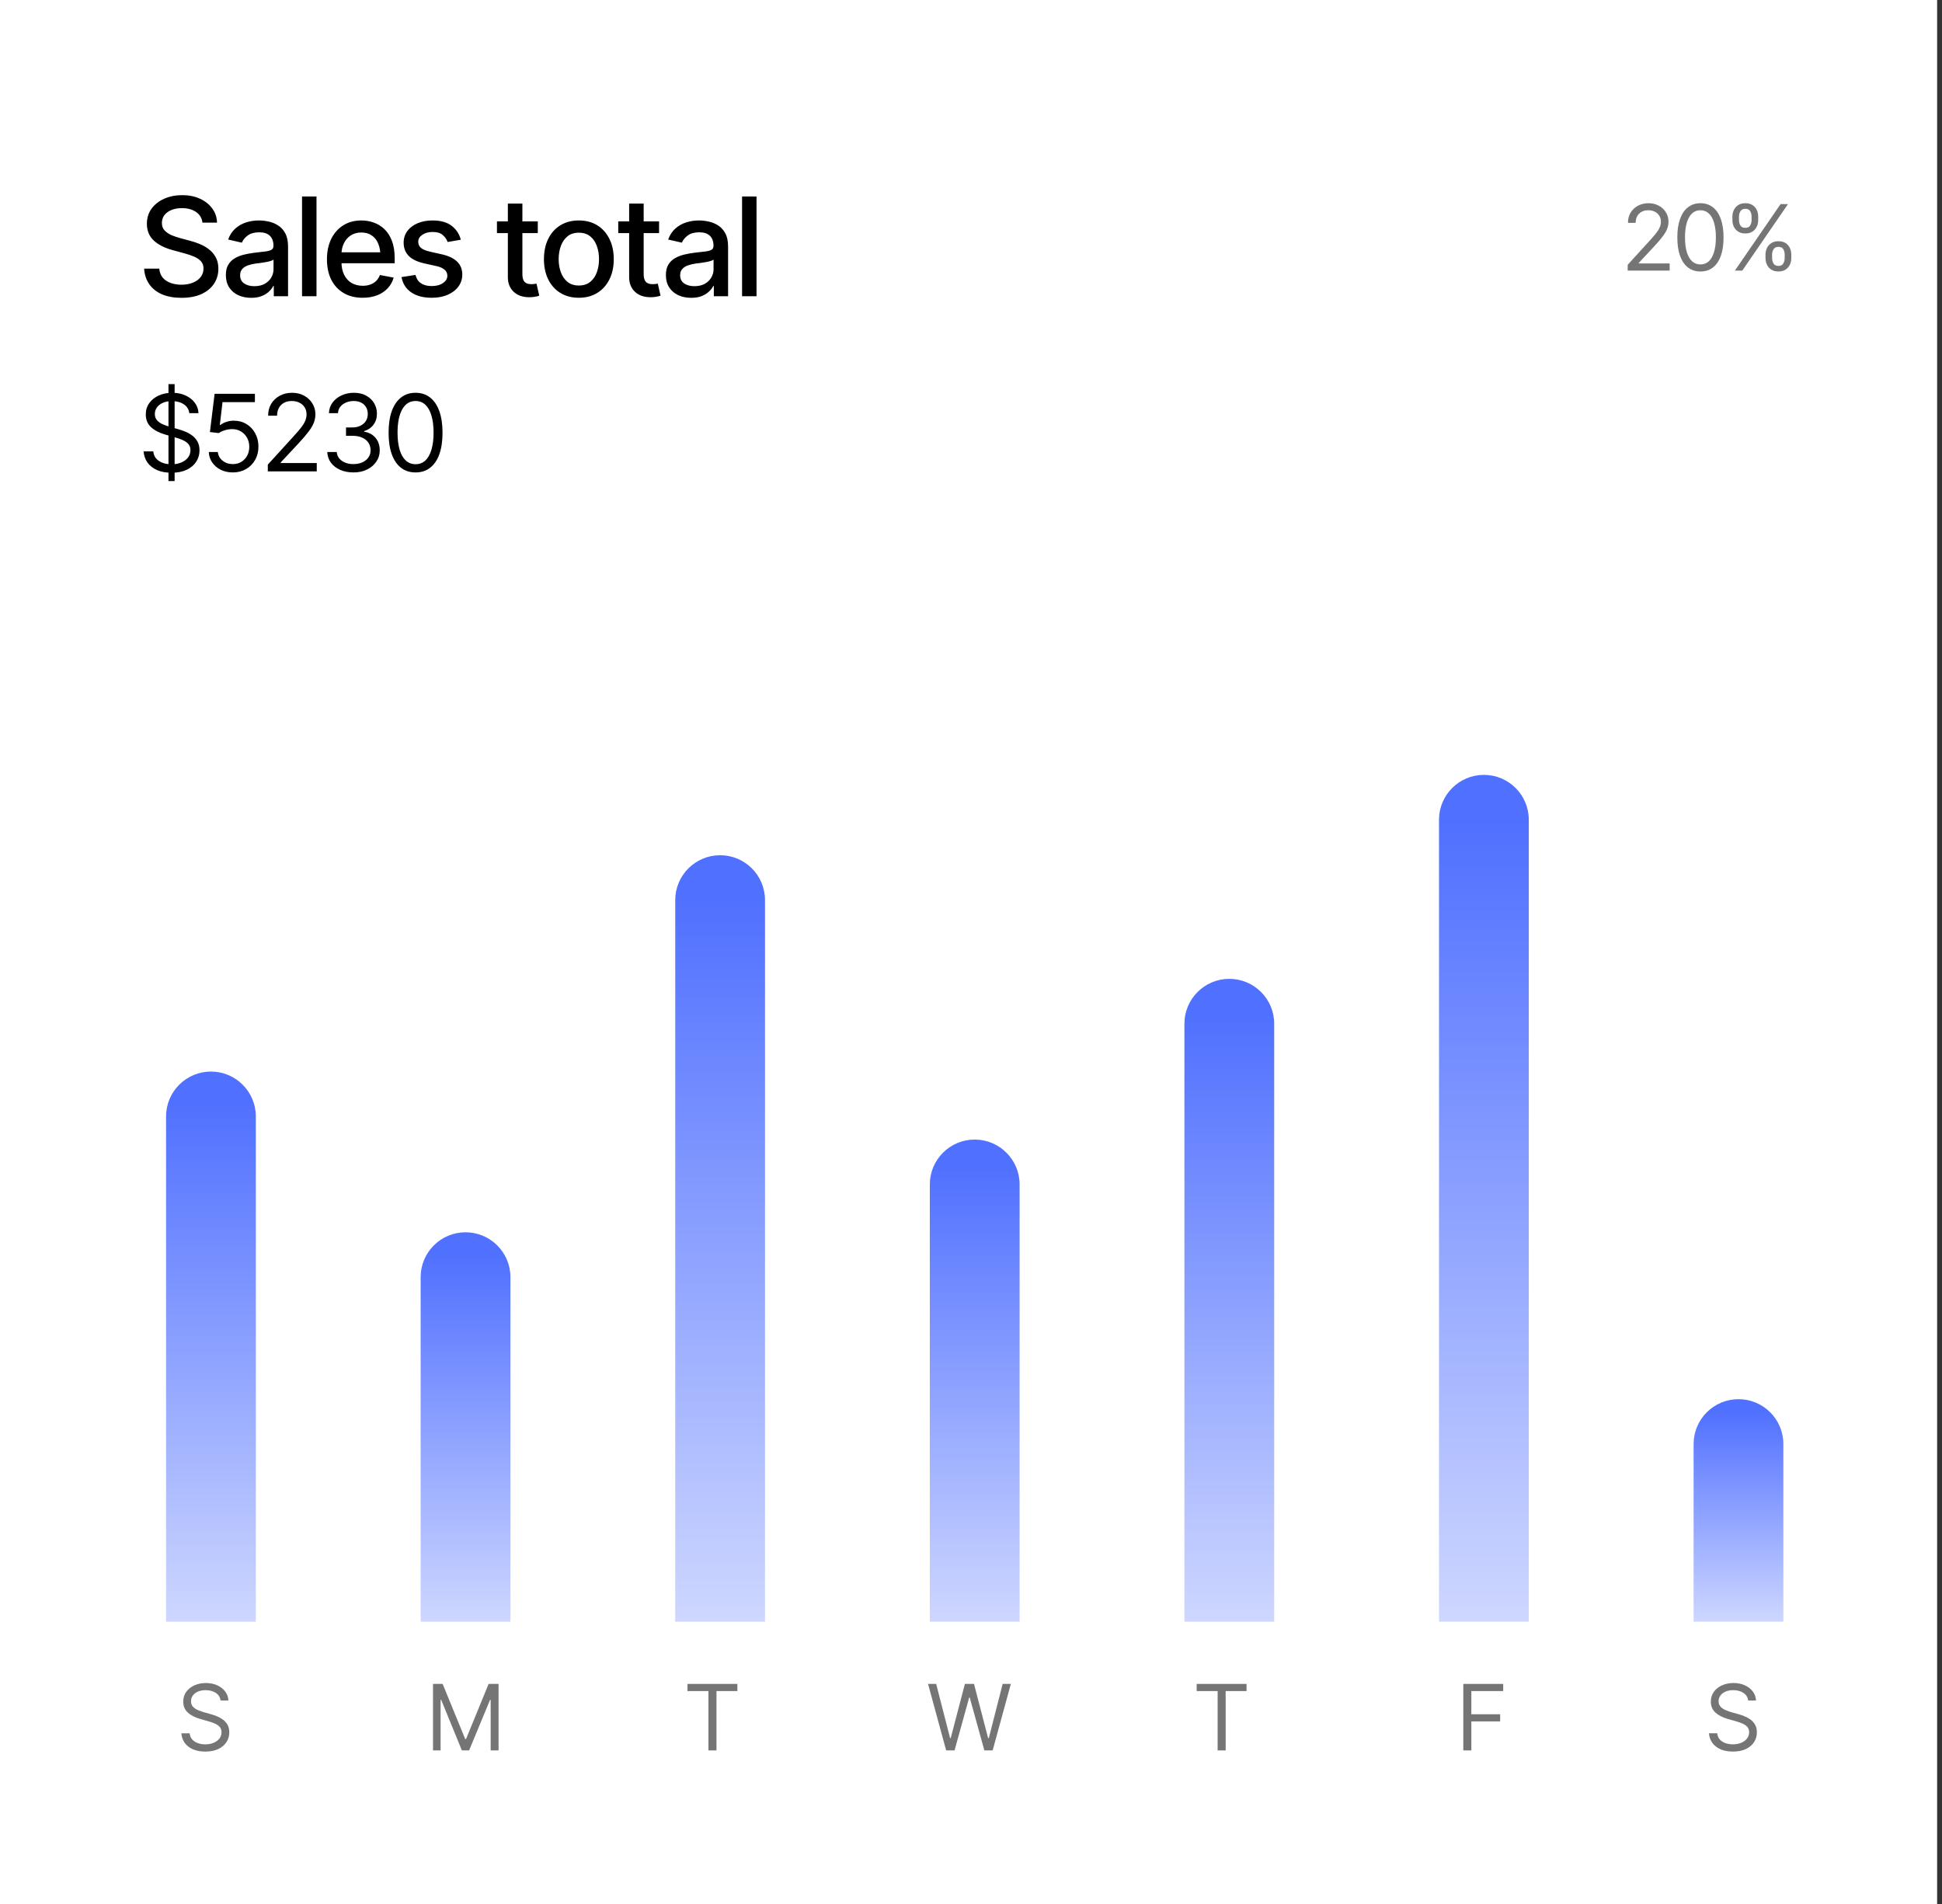<svg width="255" height="250" viewBox="0 0 255 250" fill="none" xmlns="http://www.w3.org/2000/svg">
<rect x="0" y="0" width="255" height="250" fill="#333333" stroke="none"/>
<rect width="254.36" height="250" fill="white"/>
<path d="M23.831 39.106C22.852 39.106 22.003 38.954 21.282 38.649C20.567 38.339 20.008 37.897 19.604 37.322C19.199 36.748 18.974 36.065 18.927 35.274H20.913C20.954 35.749 21.106 36.145 21.37 36.461C21.64 36.772 21.988 37.003 22.416 37.155C22.844 37.308 23.312 37.384 23.822 37.384C24.379 37.384 24.877 37.296 25.316 37.12C25.756 36.944 26.099 36.698 26.345 36.382C26.597 36.06 26.723 35.685 26.723 35.257C26.723 34.87 26.611 34.554 26.389 34.308C26.172 34.062 25.876 33.859 25.501 33.701C25.126 33.537 24.704 33.394 24.235 33.27L22.697 32.849C21.643 32.567 20.811 32.148 20.201 31.592C19.592 31.029 19.287 30.294 19.287 29.386C19.287 28.63 19.489 27.971 19.894 27.408C20.304 26.846 20.857 26.409 21.555 26.099C22.258 25.782 23.046 25.624 23.919 25.624C24.81 25.624 25.592 25.782 26.266 26.099C26.945 26.409 27.481 26.837 27.874 27.382C28.273 27.921 28.48 28.539 28.498 29.236H26.582C26.512 28.633 26.23 28.164 25.738 27.83C25.252 27.496 24.631 27.329 23.875 27.329C23.348 27.329 22.885 27.414 22.486 27.584C22.094 27.748 21.789 27.977 21.572 28.27C21.361 28.562 21.256 28.899 21.256 29.28C21.256 29.69 21.382 30.024 21.634 30.282C21.892 30.54 22.202 30.745 22.565 30.898C22.935 31.044 23.289 31.164 23.629 31.258L24.903 31.601C25.319 31.706 25.747 31.847 26.186 32.023C26.626 32.198 27.033 32.43 27.408 32.717C27.789 32.998 28.094 33.35 28.322 33.772C28.557 34.188 28.674 34.691 28.674 35.283C28.674 36.016 28.483 36.672 28.102 37.252C27.722 37.826 27.171 38.28 26.45 38.614C25.73 38.942 24.856 39.106 23.831 39.106ZM32.98 39.106C32.359 39.106 31.797 38.992 31.293 38.764C30.789 38.529 30.391 38.19 30.098 37.744C29.805 37.299 29.658 36.757 29.658 36.118C29.658 35.562 29.764 35.107 29.975 34.756C30.191 34.398 30.481 34.114 30.845 33.903C31.208 33.692 31.612 33.534 32.058 33.429C32.503 33.323 32.96 33.241 33.429 33.183C34.02 33.118 34.498 33.062 34.861 33.016C35.225 32.969 35.488 32.895 35.652 32.796C35.822 32.69 35.907 32.523 35.907 32.295V32.251C35.907 31.694 35.749 31.264 35.433 30.959C35.122 30.654 34.659 30.502 34.044 30.502C33.405 30.502 32.898 30.643 32.523 30.924C32.154 31.199 31.899 31.513 31.759 31.864L29.957 31.451C30.174 30.854 30.487 30.373 30.898 30.01C31.314 29.641 31.788 29.371 32.321 29.201C32.86 29.031 33.423 28.946 34.009 28.946C34.401 28.946 34.817 28.993 35.257 29.087C35.696 29.175 36.109 29.342 36.496 29.588C36.889 29.828 37.208 30.174 37.454 30.625C37.7 31.076 37.823 31.659 37.823 32.374V38.895H35.951V37.551H35.881C35.764 37.791 35.579 38.031 35.327 38.272C35.081 38.512 34.765 38.711 34.378 38.869C33.991 39.027 33.525 39.106 32.98 39.106ZM33.394 37.577C33.927 37.577 34.381 37.475 34.756 37.27C35.131 37.059 35.418 36.783 35.617 36.443C35.816 36.103 35.916 35.743 35.916 35.362V34.088C35.846 34.152 35.714 34.214 35.52 34.273C35.327 34.331 35.107 34.381 34.861 34.422C34.615 34.463 34.375 34.501 34.141 34.536C33.906 34.565 33.71 34.589 33.552 34.606C33.183 34.659 32.846 34.741 32.541 34.852C32.236 34.958 31.99 35.116 31.803 35.327C31.621 35.532 31.53 35.805 31.53 36.145C31.53 36.619 31.706 36.977 32.058 37.217C32.409 37.457 32.855 37.577 33.394 37.577ZM41.559 25.8V38.895H39.66V25.8H41.559ZM47.614 39.098C46.653 39.098 45.821 38.89 45.118 38.474C44.415 38.058 43.873 37.472 43.492 36.716C43.117 35.954 42.93 35.066 42.93 34.053C42.93 33.045 43.114 32.157 43.483 31.39C43.858 30.622 44.383 30.024 45.057 29.597C45.736 29.163 46.533 28.946 47.447 28.946C48.004 28.946 48.543 29.037 49.065 29.219C49.586 29.4 50.055 29.688 50.471 30.08C50.887 30.473 51.215 30.982 51.455 31.609C51.701 32.236 51.824 32.992 51.824 33.877V34.562H44.011V33.13H50.84L49.952 33.605C49.952 33.001 49.858 32.468 49.671 32.005C49.483 31.542 49.202 31.182 48.827 30.924C48.458 30.66 47.998 30.528 47.447 30.528C46.897 30.528 46.425 30.66 46.032 30.924C45.645 31.188 45.35 31.536 45.145 31.97C44.94 32.403 44.837 32.878 44.837 33.394V34.369C44.837 35.043 44.954 35.614 45.188 36.083C45.423 36.552 45.748 36.909 46.164 37.155C46.586 37.401 47.075 37.524 47.632 37.524C47.995 37.524 48.323 37.472 48.616 37.366C48.915 37.261 49.173 37.102 49.39 36.892C49.606 36.681 49.77 36.42 49.882 36.109L51.692 36.452C51.546 36.98 51.288 37.442 50.919 37.841C50.55 38.239 50.084 38.55 49.522 38.773C48.965 38.989 48.329 39.098 47.614 39.098ZM60.508 31.477L58.776 31.776C58.665 31.448 58.457 31.146 58.152 30.871C57.853 30.596 57.405 30.458 56.808 30.458C56.269 30.458 55.817 30.581 55.454 30.827C55.097 31.067 54.918 31.375 54.918 31.75C54.918 32.078 55.038 32.345 55.278 32.55C55.524 32.755 55.914 32.919 56.447 33.042L58.02 33.394C58.917 33.599 59.588 33.921 60.033 34.36C60.478 34.8 60.701 35.362 60.701 36.048C60.701 36.64 60.531 37.167 60.191 37.63C59.852 38.087 59.38 38.447 58.776 38.711C58.173 38.969 57.476 39.098 56.685 39.098C55.583 39.098 54.687 38.86 53.995 38.386C53.304 37.911 52.879 37.243 52.721 36.382L54.558 36.101C54.675 36.581 54.912 36.944 55.27 37.19C55.633 37.437 56.102 37.56 56.676 37.56C57.297 37.56 57.795 37.428 58.17 37.164C58.551 36.9 58.741 36.581 58.741 36.206C58.741 35.585 58.278 35.166 57.352 34.949L55.691 34.58C54.772 34.369 54.092 34.038 53.652 33.587C53.219 33.13 53.002 32.556 53.002 31.864C53.002 31.284 53.163 30.774 53.485 30.335C53.813 29.895 54.262 29.556 54.83 29.315C55.404 29.069 56.058 28.946 56.79 28.946C57.856 28.946 58.691 29.178 59.295 29.641C59.904 30.104 60.309 30.716 60.508 31.477ZM70.615 29.069V30.607H65.254V29.069H70.615ZM66.686 26.731H68.594V36.013C68.594 36.464 68.688 36.795 68.875 37.006C69.062 37.211 69.364 37.313 69.78 37.313C69.88 37.313 69.985 37.308 70.097 37.296C70.214 37.284 70.331 37.267 70.448 37.243L70.809 38.825C70.615 38.89 70.404 38.94 70.176 38.975C69.947 39.01 69.719 39.027 69.49 39.027C68.641 39.027 67.961 38.79 67.451 38.315C66.941 37.835 66.686 37.196 66.686 36.399V26.731ZM76.003 39.098C75.083 39.098 74.277 38.887 73.586 38.465C72.9 38.043 72.367 37.451 71.986 36.69C71.611 35.928 71.424 35.043 71.424 34.035C71.424 33.016 71.611 32.125 71.986 31.363C72.367 30.596 72.9 30.001 73.586 29.579C74.277 29.157 75.083 28.946 76.003 28.946C76.929 28.946 77.734 29.157 78.42 29.579C79.106 30.001 79.639 30.596 80.019 31.363C80.4 32.125 80.591 33.016 80.591 34.035C80.591 35.043 80.4 35.928 80.019 36.69C79.639 37.451 79.106 38.043 78.42 38.465C77.734 38.887 76.929 39.098 76.003 39.098ZM76.003 37.489C76.606 37.489 77.105 37.331 77.497 37.015C77.89 36.698 78.18 36.279 78.367 35.758C78.561 35.23 78.657 34.656 78.657 34.035C78.657 33.402 78.561 32.822 78.367 32.295C78.18 31.768 77.89 31.346 77.497 31.029C77.105 30.713 76.606 30.555 76.003 30.555C75.405 30.555 74.91 30.713 74.518 31.029C74.131 31.346 73.841 31.768 73.647 32.295C73.454 32.822 73.357 33.402 73.357 34.035C73.357 34.656 73.454 35.23 73.647 35.758C73.841 36.279 74.131 36.698 74.518 37.015C74.91 37.331 75.405 37.489 76.003 37.489ZM86.541 29.069V30.607H81.18V29.069H86.541ZM82.612 26.731H84.519V36.013C84.519 36.464 84.613 36.795 84.801 37.006C84.988 37.211 85.29 37.313 85.706 37.313C85.806 37.313 85.911 37.308 86.022 37.296C86.14 37.284 86.257 37.267 86.374 37.243L86.734 38.825C86.541 38.89 86.33 38.94 86.102 38.975C85.873 39.01 85.644 39.027 85.416 39.027C84.566 39.027 83.887 38.79 83.377 38.315C82.867 37.835 82.612 37.196 82.612 36.399V26.731ZM90.76 39.106C90.139 39.106 89.576 38.992 89.072 38.764C88.568 38.529 88.17 38.19 87.877 37.744C87.584 37.299 87.438 36.757 87.438 36.118C87.438 35.562 87.543 35.107 87.754 34.756C87.971 34.398 88.261 34.114 88.624 33.903C88.987 33.692 89.392 33.534 89.837 33.429C90.282 33.323 90.739 33.241 91.208 33.183C91.8 33.118 92.277 33.062 92.641 33.016C93.004 32.969 93.268 32.895 93.432 32.796C93.602 32.69 93.686 32.523 93.686 32.295V32.251C93.686 31.694 93.528 31.264 93.212 30.959C92.901 30.654 92.439 30.502 91.823 30.502C91.185 30.502 90.678 30.643 90.303 30.924C89.934 31.199 89.679 31.513 89.538 31.864L87.736 31.451C87.953 30.854 88.267 30.373 88.677 30.01C89.093 29.641 89.567 29.371 90.101 29.201C90.64 29.031 91.202 28.946 91.788 28.946C92.181 28.946 92.597 28.993 93.036 29.087C93.476 29.175 93.889 29.342 94.275 29.588C94.668 29.828 94.987 30.174 95.233 30.625C95.48 31.076 95.603 31.659 95.603 32.374V38.895H93.731V37.551H93.66C93.543 37.791 93.358 38.031 93.106 38.272C92.86 38.512 92.544 38.711 92.157 38.869C91.77 39.027 91.305 39.106 90.76 39.106ZM91.173 37.577C91.706 37.577 92.16 37.475 92.535 37.27C92.91 37.059 93.197 36.783 93.397 36.443C93.596 36.103 93.695 35.743 93.695 35.362V34.088C93.625 34.152 93.493 34.214 93.3 34.273C93.106 34.331 92.887 34.381 92.641 34.422C92.394 34.463 92.154 34.501 91.92 34.536C91.686 34.565 91.489 34.589 91.331 34.606C90.962 34.659 90.625 34.741 90.32 34.852C90.016 34.958 89.769 35.116 89.582 35.327C89.4 35.532 89.31 35.805 89.31 36.145C89.31 36.619 89.485 36.977 89.837 37.217C90.189 37.457 90.634 37.577 91.173 37.577ZM99.338 25.8V38.895H97.439V25.8H99.338Z" fill="black"/>
<path d="M22.123 63.167V50.438H22.93V63.167H22.123ZM22.52 62.073C21.79 62.073 21.159 61.957 20.626 61.725C20.093 61.488 19.674 61.16 19.368 60.74C19.067 60.316 18.896 59.827 18.855 59.27H20.127C20.163 59.653 20.293 59.97 20.517 60.221C20.744 60.471 21.034 60.658 21.385 60.781C21.736 60.904 22.114 60.966 22.52 60.966C22.989 60.966 23.41 60.888 23.784 60.733C24.162 60.578 24.461 60.362 24.68 60.084C24.898 59.806 25.008 59.48 25.008 59.106C25.008 58.769 24.912 58.496 24.721 58.286C24.529 58.077 24.279 57.906 23.969 57.773C23.663 57.641 23.331 57.525 22.971 57.425L21.727 57.069C20.929 56.842 20.298 56.516 19.833 56.092C19.373 55.663 19.143 55.105 19.143 54.417C19.143 53.847 19.295 53.351 19.601 52.927C19.91 52.498 20.328 52.166 20.852 51.929C21.38 51.692 21.968 51.573 22.615 51.573C23.271 51.573 23.855 51.692 24.365 51.929C24.876 52.161 25.281 52.48 25.582 52.886C25.883 53.287 26.042 53.742 26.061 54.253H24.857C24.798 53.752 24.557 53.362 24.133 53.084C23.713 52.806 23.194 52.667 22.574 52.667C22.128 52.667 21.736 52.74 21.398 52.886C21.061 53.032 20.799 53.232 20.612 53.487C20.425 53.742 20.332 54.034 20.332 54.362C20.332 54.722 20.444 55.014 20.667 55.237C20.89 55.456 21.155 55.627 21.46 55.75C21.77 55.873 22.05 55.971 22.301 56.044L23.326 56.331C23.59 56.404 23.884 56.502 24.208 56.625C24.536 56.748 24.851 56.914 25.151 57.124C25.457 57.334 25.707 57.602 25.903 57.931C26.099 58.254 26.197 58.655 26.197 59.134C26.197 59.681 26.054 60.177 25.767 60.624C25.48 61.066 25.062 61.419 24.516 61.684C23.969 61.943 23.303 62.073 22.52 62.073ZM30.572 62.032C29.989 62.032 29.463 61.918 28.993 61.69C28.528 61.458 28.155 61.139 27.872 60.733C27.59 60.328 27.437 59.867 27.414 59.352H28.604C28.649 59.808 28.856 60.187 29.226 60.487C29.599 60.788 30.048 60.938 30.572 60.938C30.991 60.938 31.363 60.84 31.686 60.645C32.01 60.449 32.265 60.18 32.452 59.838C32.639 59.496 32.732 59.106 32.732 58.669C32.732 58.227 32.634 57.83 32.438 57.48C32.247 57.129 31.983 56.853 31.645 56.652C31.308 56.447 30.923 56.345 30.49 56.345C30.176 56.345 29.855 56.395 29.526 56.495C29.203 56.591 28.936 56.714 28.727 56.864L27.564 56.727L28.18 51.71H33.471V52.804H29.219L28.863 55.812H28.918C29.128 55.643 29.39 55.506 29.704 55.401C30.019 55.292 30.349 55.237 30.695 55.237C31.32 55.237 31.876 55.385 32.363 55.682C32.851 55.978 33.234 56.383 33.512 56.898C33.794 57.409 33.935 57.995 33.935 58.655C33.935 59.302 33.79 59.881 33.498 60.392C33.206 60.902 32.808 61.303 32.302 61.595C31.796 61.886 31.219 62.032 30.572 62.032ZM35.166 61.895V61.007L38.529 57.315C38.921 56.887 39.242 56.513 39.493 56.194C39.748 55.875 39.938 55.575 40.06 55.292C40.188 55.009 40.252 54.713 40.252 54.403C40.252 54.043 40.165 53.733 39.992 53.474C39.824 53.209 39.593 53.007 39.302 52.865C39.01 52.724 38.68 52.653 38.31 52.653C37.919 52.653 37.577 52.733 37.285 52.893C36.998 53.052 36.775 53.278 36.615 53.569C36.46 53.856 36.383 54.194 36.383 54.581H35.207C35.207 53.984 35.344 53.46 35.617 53.009C35.895 52.558 36.271 52.207 36.745 51.956C37.224 51.701 37.759 51.573 38.352 51.573C38.949 51.573 39.477 51.701 39.938 51.956C40.398 52.207 40.758 52.546 41.018 52.975C41.282 53.398 41.414 53.875 41.414 54.403C41.414 54.777 41.346 55.142 41.209 55.497C41.077 55.848 40.844 56.242 40.512 56.68C40.184 57.117 39.728 57.648 39.145 58.273L36.861 60.72V60.802H41.592V61.895H35.166ZM46.432 62.032C45.771 62.032 45.185 61.921 44.675 61.697C44.164 61.474 43.759 61.162 43.458 60.761C43.157 60.355 42.995 59.886 42.973 59.352H44.217C44.244 59.681 44.356 59.963 44.552 60.2C44.752 60.437 45.012 60.62 45.331 60.747C45.655 60.875 46.012 60.938 46.404 60.938C46.842 60.938 47.229 60.863 47.566 60.713C47.908 60.558 48.175 60.346 48.366 60.077C48.562 59.804 48.66 59.489 48.66 59.134C48.66 58.755 48.567 58.423 48.38 58.136C48.193 57.849 47.92 57.625 47.56 57.466C47.204 57.302 46.769 57.22 46.254 57.22H45.434V56.126H46.254C46.655 56.126 47.008 56.053 47.313 55.907C47.619 55.761 47.858 55.556 48.031 55.292C48.204 55.028 48.291 54.718 48.291 54.362C48.291 54.016 48.216 53.715 48.065 53.46C47.915 53.205 47.701 53.007 47.423 52.865C47.149 52.724 46.824 52.653 46.445 52.653C46.094 52.653 45.764 52.717 45.454 52.845C45.144 52.972 44.891 53.155 44.695 53.392C44.499 53.629 44.395 53.916 44.381 54.253H43.191C43.21 53.72 43.369 53.253 43.67 52.852C43.971 52.45 44.365 52.138 44.852 51.915C45.345 51.687 45.885 51.573 46.473 51.573C47.102 51.573 47.642 51.701 48.093 51.956C48.544 52.207 48.89 52.539 49.132 52.954C49.373 53.369 49.494 53.815 49.494 54.294C49.494 54.873 49.344 55.363 49.043 55.764C48.747 56.165 48.341 56.445 47.826 56.605V56.687C48.464 56.791 48.963 57.065 49.323 57.507C49.683 57.944 49.863 58.487 49.863 59.134C49.863 59.685 49.713 60.18 49.412 60.617C49.116 61.055 48.708 61.401 48.188 61.656C47.673 61.907 47.088 62.032 46.432 62.032ZM54.566 62.032C53.819 62.032 53.181 61.827 52.652 61.417C52.124 61.007 51.72 60.414 51.442 59.64C51.164 58.86 51.025 57.917 51.025 56.81C51.025 55.707 51.164 54.766 51.442 53.986C51.725 53.203 52.13 52.605 52.659 52.195C53.188 51.781 53.824 51.573 54.566 51.573C55.309 51.573 55.945 51.781 56.474 52.195C57.002 52.605 57.406 53.203 57.684 53.986C57.966 54.766 58.107 55.707 58.107 56.81C58.107 57.917 57.968 58.86 57.69 59.64C57.412 60.414 57.009 61.007 56.48 61.417C55.956 61.827 55.318 62.032 54.566 62.032ZM54.566 60.952C55.072 60.952 55.501 60.79 55.852 60.467C56.203 60.139 56.469 59.665 56.651 59.045C56.838 58.425 56.932 57.68 56.932 56.81C56.932 55.935 56.838 55.187 56.651 54.567C56.469 53.948 56.203 53.474 55.852 53.145C55.501 52.817 55.072 52.653 54.566 52.653C53.81 52.653 53.227 53.018 52.816 53.747C52.406 54.476 52.201 55.497 52.201 56.81C52.201 57.68 52.292 58.425 52.475 59.045C52.661 59.665 52.93 60.139 53.281 60.467C53.637 60.79 54.065 60.952 54.566 60.952Z" fill="black"/>
<path d="M213.73 35.529V34.768L216.613 31.604C216.949 31.236 217.225 30.916 217.439 30.643C217.658 30.369 217.82 30.111 217.926 29.869C218.035 29.627 218.09 29.373 218.09 29.107C218.09 28.799 218.016 28.533 217.867 28.311C217.723 28.084 217.525 27.91 217.275 27.789C217.025 27.668 216.742 27.607 216.426 27.607C216.09 27.607 215.797 27.676 215.547 27.812C215.301 27.949 215.109 28.143 214.973 28.393C214.84 28.639 214.773 28.928 214.773 29.26H213.766C213.766 28.748 213.883 28.299 214.117 27.912C214.355 27.525 214.678 27.225 215.084 27.01C215.494 26.791 215.953 26.682 216.461 26.682C216.973 26.682 217.426 26.791 217.82 27.01C218.215 27.225 218.523 27.516 218.746 27.883C218.973 28.246 219.086 28.654 219.086 29.107C219.086 29.428 219.027 29.74 218.91 30.045C218.797 30.346 218.598 30.684 218.312 31.059C218.031 31.434 217.641 31.889 217.141 32.424L215.184 34.522V34.592H219.238V35.529H213.73ZM223.281 35.647C222.641 35.647 222.094 35.471 221.641 35.119C221.188 34.768 220.842 34.26 220.604 33.596C220.365 32.928 220.246 32.119 220.246 31.17C220.246 30.225 220.365 29.418 220.604 28.75C220.846 28.078 221.193 27.566 221.646 27.215C222.1 26.859 222.645 26.682 223.281 26.682C223.918 26.682 224.463 26.859 224.916 27.215C225.369 27.566 225.715 28.078 225.953 28.75C226.195 29.418 226.316 30.225 226.316 31.17C226.316 32.119 226.197 32.928 225.959 33.596C225.721 34.26 225.375 34.768 224.922 35.119C224.473 35.471 223.926 35.647 223.281 35.647ZM223.281 34.721C223.715 34.721 224.082 34.582 224.383 34.305C224.684 34.023 224.912 33.617 225.068 33.086C225.229 32.555 225.309 31.916 225.309 31.17C225.309 30.42 225.229 29.779 225.068 29.248C224.912 28.717 224.684 28.311 224.383 28.029C224.082 27.748 223.715 27.607 223.281 27.607C222.633 27.607 222.133 27.92 221.781 28.545C221.43 29.17 221.254 30.045 221.254 31.17C221.254 31.916 221.332 32.555 221.488 33.086C221.648 33.617 221.879 34.023 222.18 34.305C222.484 34.582 222.852 34.721 223.281 34.721ZM231.824 33.889V33.432C231.824 33.111 231.889 32.818 232.018 32.553C232.15 32.287 232.344 32.074 232.598 31.914C232.852 31.754 233.16 31.674 233.523 31.674C233.895 31.674 234.205 31.754 234.455 31.914C234.705 32.074 234.893 32.287 235.018 32.553C235.146 32.818 235.211 33.111 235.211 33.432V33.889C235.211 34.209 235.146 34.502 235.018 34.768C234.889 35.033 234.699 35.246 234.449 35.406C234.199 35.566 233.891 35.647 233.523 35.647C233.156 35.647 232.846 35.566 232.592 35.406C232.338 35.246 232.146 35.033 232.018 34.768C231.889 34.502 231.824 34.209 231.824 33.889ZM232.691 33.432V33.889C232.691 34.154 232.754 34.393 232.879 34.603C233.004 34.81 233.219 34.916 233.523 34.92C233.824 34.916 234.035 34.81 234.156 34.603C234.281 34.393 234.344 34.154 234.344 33.889V33.432C234.344 33.166 234.283 32.93 234.162 32.723C234.045 32.516 233.832 32.412 233.523 32.412C233.227 32.412 233.014 32.516 232.885 32.723C232.756 32.93 232.691 33.166 232.691 33.432ZM227.477 28.896V28.439C227.477 28.119 227.543 27.826 227.676 27.561C227.809 27.295 228 27.082 228.25 26.922C228.504 26.762 228.812 26.682 229.176 26.682C229.547 26.682 229.857 26.762 230.107 26.922C230.361 27.082 230.551 27.295 230.676 27.561C230.805 27.826 230.867 28.119 230.863 28.439V28.896C230.867 29.213 230.803 29.506 230.67 29.775C230.541 30.041 230.352 30.254 230.102 30.414C229.852 30.574 229.543 30.654 229.176 30.654C228.809 30.654 228.498 30.574 228.244 30.414C227.99 30.254 227.799 30.041 227.67 29.775C227.541 29.506 227.477 29.213 227.477 28.896ZM228.344 28.439V28.896C228.344 29.162 228.406 29.4 228.531 29.611C228.656 29.818 228.871 29.92 229.176 29.916C229.477 29.92 229.688 29.818 229.809 29.611C229.934 29.4 229.996 29.162 229.996 28.896V28.439C229.996 28.174 229.936 27.938 229.814 27.73C229.697 27.52 229.484 27.416 229.176 27.42C228.879 27.416 228.666 27.52 228.537 27.73C228.408 27.938 228.344 28.174 228.344 28.439ZM227.805 35.529L233.805 26.799H234.777L228.777 35.529H227.805Z" fill="#1A1A1C" fill-opacity="0.6"/>
<path d="M222.383 212.936L222.383 189.611C222.383 186.356 225.022 183.717 228.277 183.717C231.532 183.717 234.171 186.356 234.171 189.611L234.171 212.936L222.383 212.936Z" fill="url(#paint0_linear_1158_25926)"/>
<path d="M188.953 212.936L188.953 107.638C188.953 104.383 191.592 101.744 194.847 101.744C198.103 101.744 200.741 104.383 200.741 107.638L200.741 212.936L188.953 212.936Z" fill="url(#paint1_linear_1158_25926)"/>
<path d="M155.523 212.936L155.523 134.421C155.523 131.166 158.162 128.527 161.418 128.527C164.673 128.527 167.312 131.166 167.312 134.421L167.312 212.936L155.523 212.936Z" fill="url(#paint2_linear_1158_25926)"/>
<path d="M122.094 212.936L122.094 155.523C122.094 152.268 124.733 149.629 127.988 149.629C131.243 149.629 133.882 152.268 133.882 155.523L133.882 212.936L122.094 212.936Z" fill="url(#paint3_linear_1158_25926)"/>
<path d="M88.664 212.936L88.664 118.189C88.664 114.934 91.303 112.295 94.558 112.295C97.814 112.295 100.452 114.934 100.452 118.189L100.452 212.936L88.664 212.936Z" fill="url(#paint4_linear_1158_25926)"/>
<path d="M55.234 212.936L55.234 167.698C55.234 164.442 57.873 161.804 61.129 161.804C64.384 161.804 67.023 164.442 67.023 167.698L67.023 212.936L55.234 212.936Z" fill="url(#paint5_linear_1158_25926)"/>
<path d="M21.805 212.936L21.805 146.596C21.805 143.34 24.444 140.701 27.699 140.701C30.954 140.701 33.593 143.34 33.593 146.596L33.593 212.936L21.805 212.936Z" fill="url(#paint6_linear_1158_25926)"/>
<path d="M26.955 229.988C26.33 229.988 25.789 229.889 25.332 229.689C24.875 229.486 24.516 229.205 24.254 228.846C23.996 228.482 23.85 228.062 23.814 227.586H24.904C24.936 227.914 25.047 228.186 25.238 228.4C25.434 228.615 25.682 228.775 25.982 228.881C26.283 228.986 26.607 229.039 26.955 229.039C27.357 229.039 27.719 228.973 28.039 228.84C28.363 228.707 28.619 228.521 28.807 228.283C28.994 228.045 29.088 227.766 29.088 227.445C29.088 227.156 29.006 226.922 28.842 226.742C28.678 226.562 28.463 226.416 28.197 226.303C27.936 226.189 27.65 226.09 27.342 226.004L26.275 225.699C25.592 225.504 25.051 225.225 24.652 224.861C24.258 224.494 24.061 224.016 24.061 223.426C24.061 222.938 24.191 222.512 24.453 222.148C24.719 221.781 25.076 221.496 25.525 221.293C25.979 221.09 26.482 220.988 27.037 220.988C27.6 220.988 28.1 221.09 28.537 221.293C28.975 221.492 29.322 221.766 29.58 222.113C29.838 222.457 29.975 222.848 29.99 223.285H28.959C28.908 222.855 28.701 222.521 28.338 222.283C27.979 222.045 27.533 221.926 27.002 221.926C26.619 221.926 26.283 221.988 25.994 222.113C25.705 222.238 25.48 222.41 25.32 222.629C25.16 222.848 25.08 223.098 25.08 223.379C25.08 223.688 25.176 223.938 25.367 224.129C25.559 224.316 25.785 224.463 26.047 224.568C26.312 224.674 26.553 224.758 26.768 224.82L27.646 225.066C27.873 225.129 28.125 225.213 28.402 225.318C28.684 225.424 28.953 225.566 29.211 225.746C29.473 225.926 29.688 226.156 29.855 226.438C30.023 226.715 30.107 227.059 30.107 227.469C30.107 227.938 29.984 228.363 29.738 228.746C29.492 229.125 29.135 229.428 28.666 229.654C28.197 229.877 27.627 229.988 26.955 229.988Z" fill="#1A1A1C" fill-opacity="0.6"/>
<path d="M56.857 221.104H58.123L61.088 228.347H61.193L64.158 221.104H65.465V229.835H64.428V223.202H64.346L61.598 229.835H60.648L57.935 223.202H57.853V229.835H56.857V221.104Z" fill="#1A1A1C" fill-opacity="0.6"/>
<path d="M90.272 222.042V221.104H96.822V222.042H94.08V229.835H93.025V222.042H90.272Z" fill="#1A1A1C" fill-opacity="0.6"/>
<path d="M124.238 229.835L121.859 221.104H122.926L124.754 228.218H124.836L126.699 221.104H127.895L129.746 228.218H129.84L131.656 221.104H132.734L130.344 229.835H129.254L127.332 222.886H127.262L125.34 229.835H124.238Z" fill="#1A1A1C" fill-opacity="0.6"/>
<path d="M157.131 222.042V221.104H163.682V222.042H160.939V229.835H159.885V222.042H157.131Z" fill="#1A1A1C" fill-opacity="0.6"/>
<path d="M192.143 229.835V221.104H197.381V222.042H193.197V225.089H196.982V226.026H193.197V229.835H192.143Z" fill="#1A1A1C" fill-opacity="0.6"/>
<path d="M227.541 229.987C226.916 229.987 226.375 229.888 225.918 229.688C225.461 229.485 225.102 229.204 224.84 228.845C224.582 228.481 224.436 228.062 224.4 227.585H225.49C225.521 227.913 225.633 228.185 225.824 228.399C226.02 228.614 226.268 228.774 226.568 228.88C226.869 228.985 227.193 229.038 227.541 229.038C227.943 229.038 228.305 228.972 228.625 228.839C228.949 228.706 229.205 228.521 229.393 228.282C229.58 228.044 229.674 227.765 229.674 227.444C229.674 227.155 229.592 226.921 229.428 226.741C229.264 226.562 229.049 226.415 228.783 226.302C228.521 226.188 228.236 226.089 227.928 226.003L226.861 225.698C226.178 225.503 225.637 225.224 225.238 224.86C224.844 224.493 224.646 224.015 224.646 223.425C224.646 222.937 224.777 222.511 225.039 222.147C225.305 221.78 225.662 221.495 226.111 221.292C226.564 221.089 227.068 220.987 227.623 220.987C228.186 220.987 228.686 221.089 229.123 221.292C229.561 221.491 229.908 221.765 230.166 222.112C230.424 222.456 230.561 222.847 230.576 223.284H229.545C229.494 222.854 229.287 222.521 228.924 222.282C228.564 222.044 228.119 221.925 227.588 221.925C227.205 221.925 226.869 221.987 226.58 222.112C226.291 222.237 226.066 222.409 225.906 222.628C225.746 222.847 225.666 223.097 225.666 223.378C225.666 223.687 225.762 223.937 225.953 224.128C226.145 224.315 226.371 224.462 226.633 224.567C226.898 224.673 227.139 224.757 227.354 224.819L228.232 225.065C228.459 225.128 228.711 225.212 228.988 225.317C229.27 225.423 229.539 225.565 229.797 225.745C230.059 225.925 230.273 226.155 230.441 226.437C230.609 226.714 230.693 227.058 230.693 227.468C230.693 227.937 230.57 228.362 230.324 228.745C230.078 229.124 229.721 229.427 229.252 229.653C228.783 229.876 228.213 229.987 227.541 229.987Z" fill="#1A1A1C" fill-opacity="0.6"/>
<defs>
<linearGradient id="paint0_linear_1158_25926" x1="228.277" y1="185.34" x2="228.277" y2="212.936" gradientUnits="userSpaceOnUse">
<stop stop-color="#5070ff"/>
<stop offset="1" stop-color="#5070ff" stop-opacity="0.28"/>
</linearGradient>
<linearGradient id="paint1_linear_1158_25926" x1="194.847" y1="107.921" x2="194.847" y2="212.936" gradientUnits="userSpaceOnUse">
<stop stop-color="#5070ff"/>
<stop offset="1" stop-color="#5070ff" stop-opacity="0.28"/>
</linearGradient>
<linearGradient id="paint2_linear_1158_25926" x1="161.417" y1="133.216" x2="161.417" y2="212.936" gradientUnits="userSpaceOnUse">
<stop stop-color="#5070ff"/>
<stop offset="1" stop-color="#5070ff" stop-opacity="0.28"/>
</linearGradient>
<linearGradient id="paint3_linear_1158_25926" x1="127.988" y1="153.146" x2="127.988" y2="212.936" gradientUnits="userSpaceOnUse">
<stop stop-color="#5070ff"/>
<stop offset="1" stop-color="#5070ff" stop-opacity="0.28"/>
</linearGradient>
<linearGradient id="paint4_linear_1158_25926" x1="94.558" y1="117.886" x2="94.558" y2="212.936" gradientUnits="userSpaceOnUse">
<stop stop-color="#5070ff"/>
<stop offset="1" stop-color="#5070ff" stop-opacity="0.28"/>
</linearGradient>
<linearGradient id="paint5_linear_1158_25926" x1="61.128" y1="164.644" x2="61.128" y2="212.936" gradientUnits="userSpaceOnUse">
<stop stop-color="#5070ff"/>
<stop offset="1" stop-color="#5070ff" stop-opacity="0.28"/>
</linearGradient>
<linearGradient id="paint6_linear_1158_25926" x1="27.699" y1="144.714" x2="27.699" y2="212.936" gradientUnits="userSpaceOnUse">
<stop stop-color="#5070ff"/>
<stop offset="1" stop-color="#5070ff" stop-opacity="0.28"/>
</linearGradient>
</defs>
</svg>
